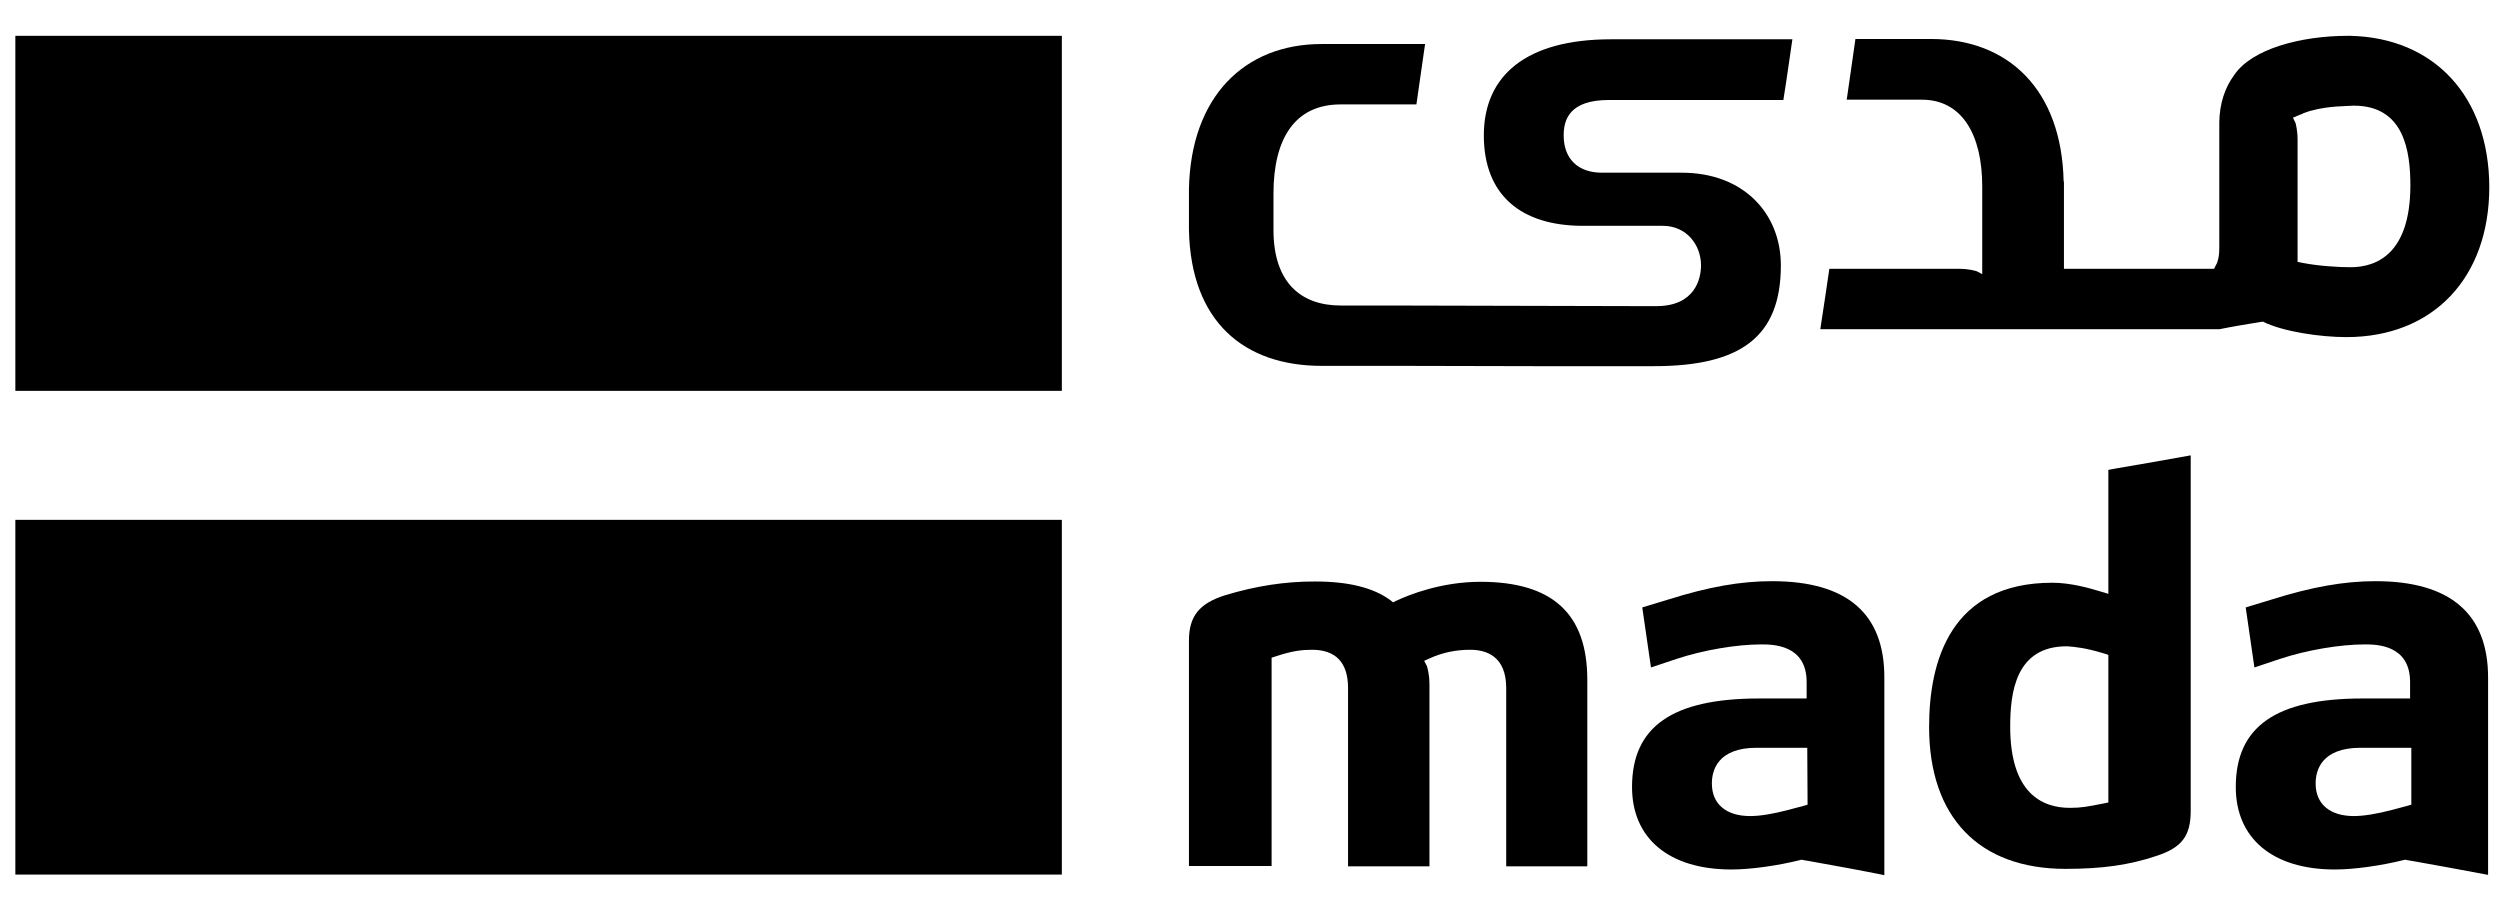 <svg width="64" height="23" viewBox="0 0 64 23" fill="none" xmlns="http://www.w3.org/2000/svg">
<path d="M27.183 13.308H0.393V22.389H27.183V13.308Z" fill="black"/>
<path d="M27.183 0.917H0.393V10.006H27.183V0.917Z" fill="black"/>
<path d="M53.974 20.543L53.855 20.568C53.441 20.649 53.29 20.681 52.988 20.681C52.288 20.681 51.461 20.317 51.461 18.601C51.461 17.719 51.604 16.545 52.908 16.545H52.916C53.139 16.561 53.394 16.586 53.871 16.731L53.974 16.764V20.543ZM54.189 11.989L53.974 12.029V15.202L53.783 15.145L53.728 15.129C53.513 15.064 53.02 14.918 52.542 14.918C49.933 14.918 49.385 16.926 49.385 18.609C49.385 20.916 50.657 22.243 52.877 22.243C53.815 22.243 54.507 22.146 55.207 21.911C55.852 21.701 56.082 21.401 56.082 20.762V11.657C55.462 11.77 54.817 11.883 54.189 11.989Z" fill="black"/>
<path d="M61.73 20.6L61.618 20.632L61.221 20.738C60.847 20.835 60.513 20.891 60.258 20.891C59.646 20.891 59.28 20.584 59.28 20.058C59.28 19.718 59.431 19.143 60.433 19.143H61.73V20.6ZM60.815 14.878C60.012 14.878 59.184 15.024 58.158 15.347L57.49 15.55L57.713 17.087L58.365 16.869C59.049 16.642 59.9 16.497 60.537 16.497C60.823 16.497 61.698 16.497 61.698 17.46V17.881H60.481C58.262 17.881 57.236 18.601 57.236 20.147C57.236 21.466 58.182 22.259 59.773 22.259C60.266 22.259 60.95 22.162 61.539 22.016L61.571 22.008L61.603 22.016L61.801 22.049C62.422 22.162 63.066 22.275 63.695 22.397V17.346C63.695 15.712 62.724 14.878 60.815 14.878Z" fill="black"/>
<path d="M46.274 20.6L46.163 20.632L45.765 20.738C45.391 20.835 45.065 20.891 44.803 20.891C44.19 20.891 43.824 20.584 43.824 20.058C43.824 19.718 43.975 19.143 44.97 19.143H46.266L46.274 20.6ZM45.367 14.878C44.556 14.878 43.737 15.024 42.711 15.347L42.042 15.55L42.265 17.087L42.917 16.869C43.602 16.642 44.453 16.497 45.089 16.497C45.375 16.497 46.25 16.497 46.25 17.46V17.881H45.033C42.814 17.881 41.78 18.601 41.78 20.147C41.78 21.466 42.727 22.259 44.325 22.259C44.819 22.259 45.503 22.162 46.091 22.016L46.123 22.008L46.155 22.016L46.346 22.049C46.974 22.162 47.611 22.275 48.239 22.405V17.355C48.247 15.704 47.277 14.878 45.367 14.878Z" fill="black"/>
<path d="M37.898 14.894C36.888 14.894 36.053 15.234 35.743 15.38L35.663 15.42L35.592 15.364C35.162 15.048 34.534 14.886 33.659 14.886C32.887 14.886 32.163 14.999 31.376 15.234C30.7 15.444 30.437 15.776 30.437 16.399V22.17H32.553V16.837L32.656 16.804C33.086 16.659 33.34 16.634 33.587 16.634C34.2 16.634 34.51 16.966 34.51 17.613V22.178H36.594V17.524C36.594 17.249 36.538 17.087 36.53 17.055L36.459 16.917L36.602 16.853C36.92 16.707 37.27 16.634 37.636 16.634C38.057 16.634 38.559 16.804 38.559 17.613V22.178H40.635V17.403C40.635 15.711 39.744 14.894 37.898 14.894Z" fill="black"/>
<path d="M60.171 6.841C59.86 6.841 59.343 6.809 58.938 6.728L58.818 6.704V3.588C58.818 3.329 58.771 3.167 58.763 3.142L58.699 3.013L58.834 2.956C58.866 2.94 58.898 2.932 58.938 2.916L58.962 2.9C59.009 2.883 59.057 2.867 59.105 2.851C59.129 2.843 59.145 2.835 59.16 2.835C59.63 2.705 60.059 2.722 60.25 2.705H60.258C61.555 2.705 61.706 3.879 61.706 4.761C61.698 6.477 60.863 6.841 60.171 6.841ZM60.163 0.917C60.147 0.917 60.123 0.917 60.107 0.917C58.89 0.917 57.641 1.257 57.196 1.92C56.957 2.244 56.822 2.649 56.814 3.126V6.339C56.814 6.615 56.758 6.72 56.75 6.744L56.679 6.882H52.837V4.648H52.829C52.781 2.293 51.413 0.998 49.432 0.998H49.201H47.499C47.42 1.572 47.356 1.977 47.276 2.552H49.201C50.212 2.552 50.745 3.426 50.745 4.769V7.019L50.609 6.946C50.586 6.938 50.419 6.882 50.156 6.882H46.831C46.767 7.311 46.688 7.869 46.6 8.427H56.822C57.172 8.355 57.578 8.29 57.928 8.233C58.444 8.492 59.407 8.63 60.067 8.63C62.286 8.63 63.726 7.116 63.726 4.785C63.718 2.479 62.326 0.965 60.163 0.917Z" fill="black"/>
<path d="M42.241 9.374H42.337C44.556 9.374 45.59 8.63 45.59 6.793C45.59 5.473 44.644 4.421 43.053 4.421H41.008C40.396 4.421 40.03 4.065 40.03 3.466C40.03 3.062 40.181 2.56 41.184 2.56H45.654C45.749 1.969 45.797 1.597 45.885 1.006H41.239C39.076 1.006 37.986 1.929 37.986 3.466C37.986 4.988 38.932 5.781 40.523 5.781H42.568C43.18 5.781 43.546 6.275 43.546 6.793C43.546 7.133 43.395 7.837 42.401 7.837H42.059L35.512 7.821H34.319C33.309 7.821 32.601 7.238 32.601 5.886V4.955C32.601 3.547 33.15 2.673 34.319 2.673H36.26C36.347 2.074 36.403 1.694 36.482 1.127H34.064H33.834C31.853 1.127 30.485 2.479 30.437 4.834V4.923V5.886C30.485 8.241 31.853 9.366 33.834 9.366H34.064H35.767L39.314 9.374H41.43H42.241Z" fill="black"/>
</svg>
